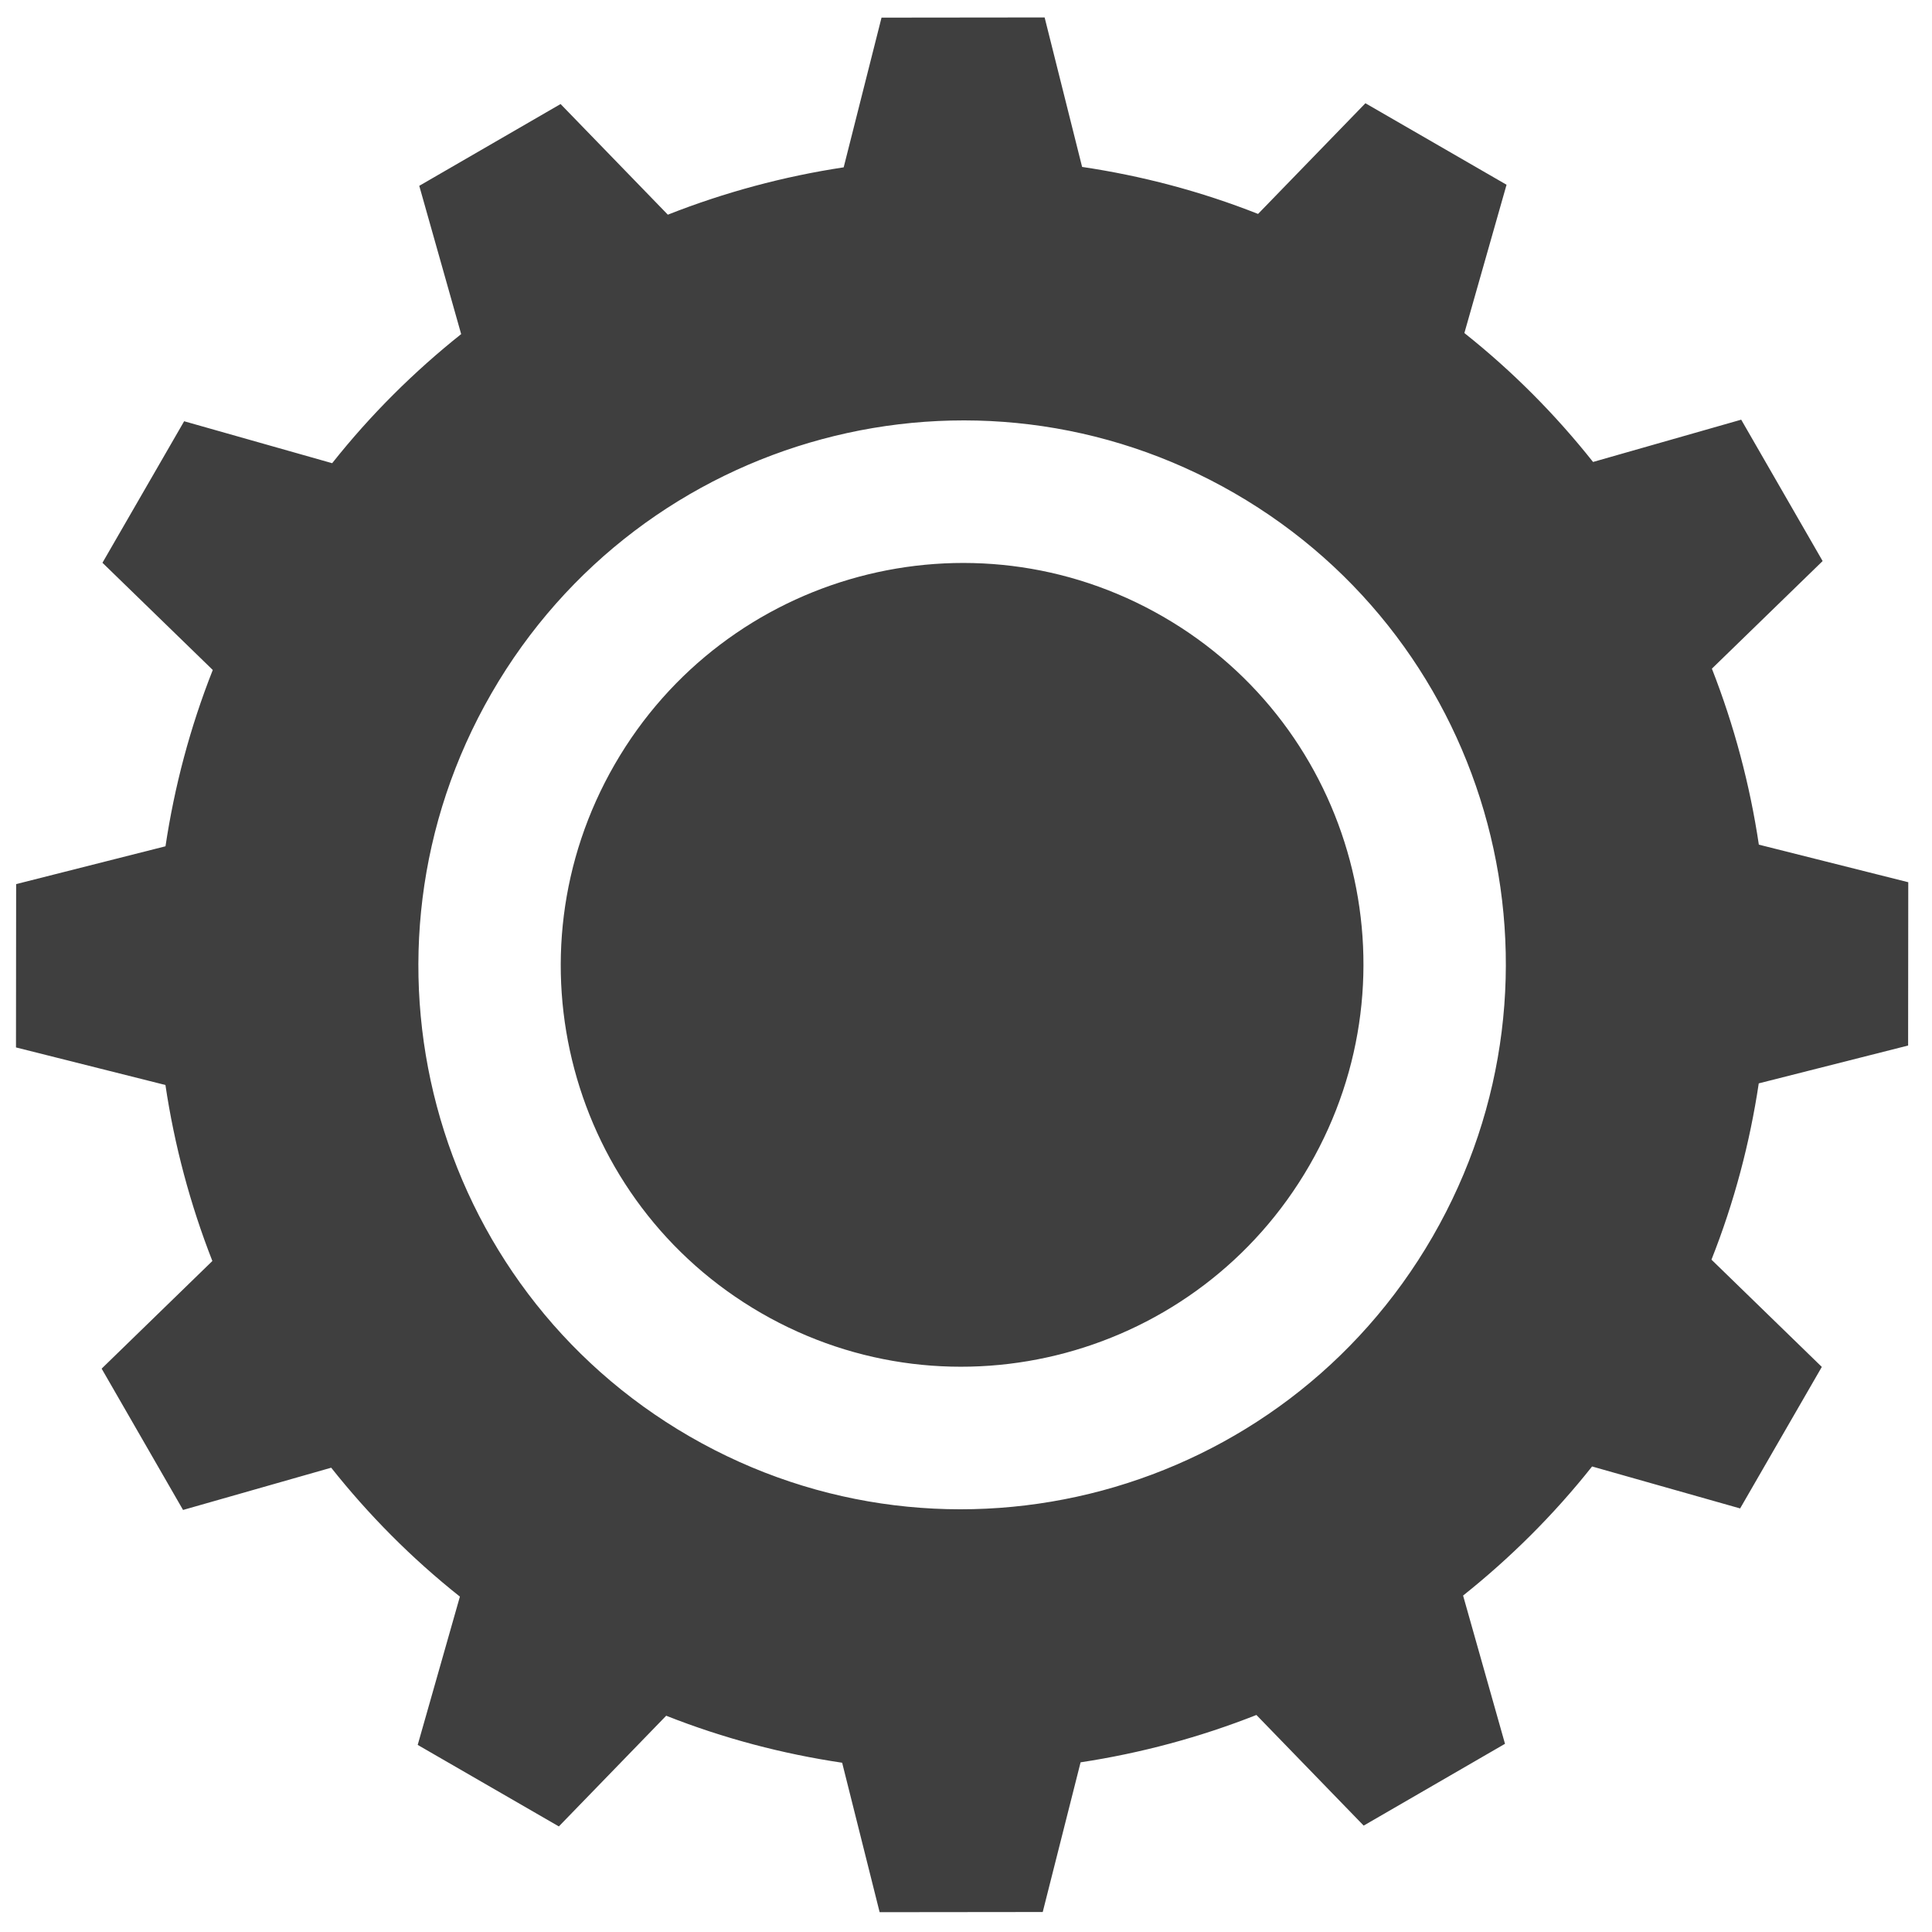<?xml version="1.0" encoding="UTF-8" standalone="no"?>
<svg width="96px" height="96px" viewBox="0 0 96 96" version="1.1" xmlns="http://www.w3.org/2000/svg" xmlns:xlink="http://www.w3.org/1999/xlink">
    <!-- Generator: Sketch 3.8.3 (29802) - http://www.bohemiancoding.com/sketch -->
    <title>Artboard 3</title>
    <desc>Created with Sketch.</desc>
    <defs></defs>
    <g id="Page-1" stroke="none" stroke-width="1" fill="none" fill-rule="evenodd">
        <g id="Artboard-3" fill="#3F3F3F">
            <g id="gear-2" transform="translate(48, 48) rotate(15) translate(-48, -48) translate(1, 1)">
                <g id="Layer_1" transform="translate(0, -0)">
                    <path d="M91.131,63.079 L93.232,55.236 L86.556,51.507 C86.91,48.447 86.896,45.409 86.559,42.438 L93.241,38.701 L91.148,30.861 L83.493,30.979 C82.286,28.203 80.771,25.572 78.976,23.136 L82.907,16.547 L77.181,10.809 L70.614,14.744 C68.217,12.965 65.599,11.434 62.78,10.211 L62.897,2.551 L55.075,0.454 L51.346,7.147 C48.293,6.796 45.262,6.814 42.296,7.154 L38.575,0.462 L30.749,2.568 L30.858,10.24 C28.087,11.451 25.459,12.973 23.027,14.774 L16.456,10.843 L10.725,16.586 L14.643,23.164 C12.866,25.568 11.335,28.193 10.112,31.019 L2.468,30.909 L0.367,38.752 L7.041,42.479 C6.688,45.54 6.702,48.578 7.039,51.549 L0.357,55.285 L2.45,63.126 L10.106,63.007 C11.312,65.784 12.827,68.415 14.622,70.851 L10.692,77.441 L16.417,83.177 L22.984,79.244 C25.382,81.022 27.999,82.554 30.819,83.776 L30.701,91.436 L38.524,93.533 L42.252,86.84 C45.305,87.191 48.336,87.173 51.302,86.833 L55.023,93.524 L62.849,91.418 L62.741,83.747 C65.512,82.535 68.139,81.015 70.571,79.213 L77.142,83.144 L82.873,77.4 L78.955,70.824 C80.731,68.419 82.263,65.795 83.486,62.969 L91.131,63.079 L91.131,63.079 Z M39.796,73.137 C25.393,69.276 16.853,54.444 20.72,40.005 C24.588,25.568 39.399,16.993 53.802,20.853 C68.205,24.713 76.744,39.546 72.878,53.984 C69.01,68.421 54.199,76.996 39.796,73.137 L39.796,73.137 Z" id="Shape"></path>
                    <path d="M27.548,41.835 C24.693,52.492 30.998,63.441 41.629,66.291 C52.261,69.141 63.194,62.812 66.048,52.154 C68.902,41.496 62.599,30.547 51.968,27.698 C41.336,24.848 30.403,31.178 27.548,41.835" id="Shape"></path>
                </g>
            </g>
        </g>
    </g>
</svg>